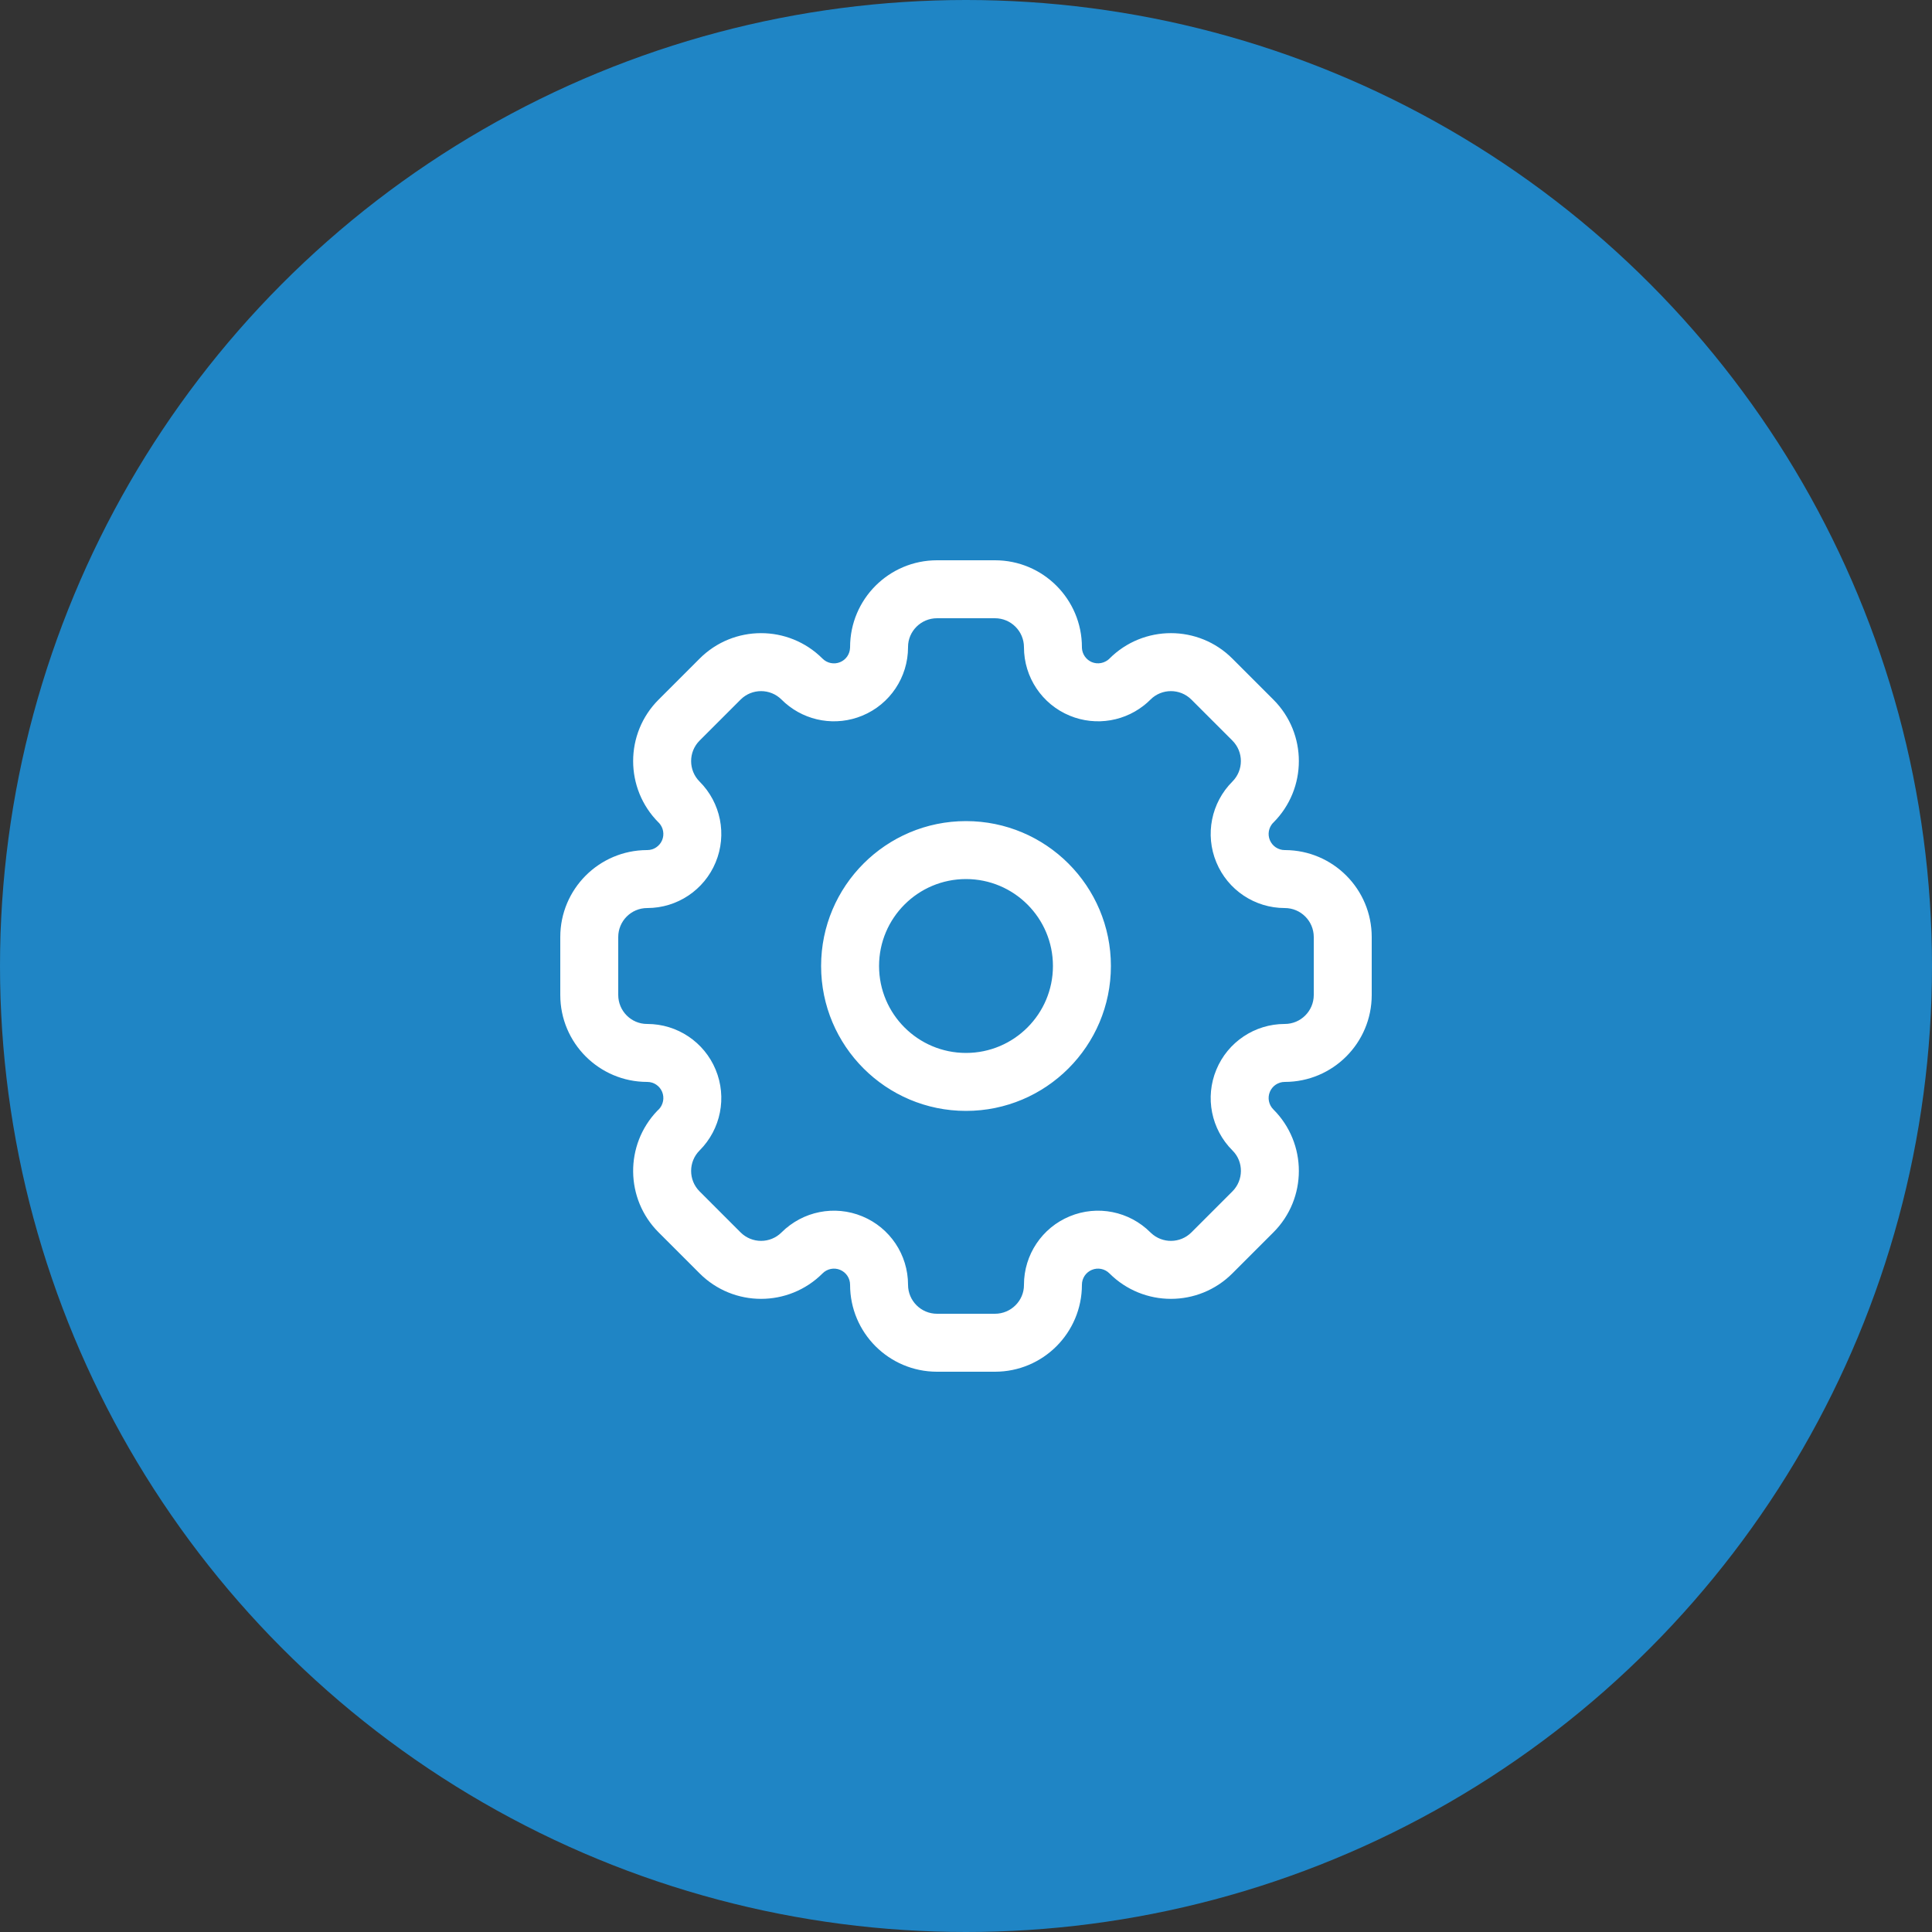 <svg width="50" height="50" viewBox="0 0 50 50" fill="none" xmlns="http://www.w3.org/2000/svg">
<rect x="0" y="0" width="50" height="50" fill="#333333" stroke="none"/>
<circle cx="25" cy="25" r="25" fill="#1F85C5"/>
<g clip-path="url(#clip0_149_3690)">
<path fill-rule="evenodd" clip-rule="evenodd" d="M17.01 28.748C16.166 29.629 16.178 31.028 17.045 31.894L18.106 32.955C18.984 33.834 20.409 33.834 21.288 32.955L21.287 32.956L21.288 32.955C21.407 32.835 21.587 32.799 21.743 32.864C21.899 32.929 22 33.081 22 33.249L22.002 33.297C22.001 33.282 22 33.266 22 33.25C22 34.493 23.007 35.5 24.25 35.5H25.75C26.993 35.5 28 34.493 28 33.25V33.249C28 33.081 28.101 32.929 28.257 32.864C28.413 32.799 28.593 32.835 28.712 32.955L28.713 32.956L28.712 32.955C29.591 33.834 31.016 33.834 31.894 32.955L32.955 31.894C33.834 31.016 33.834 29.591 32.955 28.712L32.955 28.712C32.835 28.593 32.799 28.413 32.864 28.257C32.929 28.101 33.081 28 33.249 28H33.25C34.493 28 35.5 26.993 35.5 25.75V24.25C35.5 23.011 34.499 22.006 33.261 22H33.264C33.276 22 33.287 22.001 33.298 22.002L33.264 22C33.259 22 33.255 22 33.249 22C33.081 22 32.929 21.899 32.864 21.743C32.801 21.592 32.833 21.419 32.943 21.299L32.912 21.331L32.955 21.288C33.834 20.409 33.834 18.984 32.955 18.106L31.894 17.045C31.016 16.166 29.591 16.166 28.712 17.045C28.712 17.045 28.064 17.699 28.709 17.049C28.584 17.166 28.41 17.198 28.257 17.136C28.107 17.073 28.007 16.928 28 16.767V16.788V16.75C28 15.507 26.993 14.5 25.75 14.5H24.25C23.007 14.5 22 15.507 22 16.75C22 16.75 22 17.455 22 16.751L21.999 16.77C21.992 16.931 21.893 17.074 21.743 17.136C21.587 17.201 21.407 17.165 21.288 17.046C21.287 17.044 21.286 17.043 21.285 17.043C20.405 16.166 18.983 16.167 18.106 17.045L17.045 18.106C16.166 18.984 16.166 20.409 17.045 21.288C17.045 21.288 17.315 21.558 17.046 21.288L17.059 21.302C17.167 21.421 17.198 21.593 17.136 21.743C17.071 21.899 16.919 22 16.751 22C16.748 22 16.744 22 16.741 22C15.503 22.005 14.5 23.01 14.5 24.25V25.75C14.5 26.993 15.507 28 16.75 28H16.751C16.919 28 17.071 28.101 17.136 28.257C17.199 28.411 17.166 28.587 17.052 28.706C17.619 28.158 17.014 28.748 17.01 28.748ZM29.698 18.177C29.712 18.163 29.729 18.148 29.747 18.131L29.734 18.143C29.722 18.155 29.71 18.165 29.698 18.177C29.507 18.355 29.642 18.236 29.773 18.106C30.066 17.813 30.541 17.813 30.834 18.106L31.894 19.166C32.187 19.459 32.187 19.934 31.894 20.227C31.346 20.775 31.181 21.6 31.479 22.317C31.775 23.033 32.474 23.5 33.249 23.5H33.25C33.664 23.5 34 23.836 34 24.25V25.75C34 26.164 33.664 26.5 33.25 26.5H33.249C32.474 26.5 31.775 26.967 31.479 27.683C31.181 28.4 31.346 29.224 31.894 29.772L31.901 29.779C32.187 30.066 32.187 30.541 31.894 30.834L30.834 31.894C30.546 32.182 30.083 32.187 29.789 31.91L29.772 31.894C29.224 31.346 28.4 31.181 27.683 31.479C26.967 31.775 26.5 32.474 26.5 33.249V33.258C26.5 33.664 26.164 34 25.75 34H24.25C23.836 34 23.5 33.664 23.5 33.25C23.5 33.265 23.499 33.281 23.498 33.296L23.5 33.249C23.5 32.474 23.033 31.775 22.317 31.479C21.6 31.181 20.776 31.346 20.228 31.894C20.879 31.242 20.012 32.108 20.227 31.894C19.934 32.187 19.459 32.187 19.166 31.894L18.106 30.834C17.813 30.541 17.813 30.066 18.106 29.773C18.654 29.225 18.819 28.4 18.521 27.683C18.225 26.967 17.526 26.5 16.751 26.5H16.745C16.336 26.5 16 26.164 16 25.75V24.25C16 23.836 16.336 23.5 16.75 23.5H16.751C17.526 23.5 18.225 23.033 18.521 22.317C18.819 21.6 18.654 20.776 18.106 20.228C17.813 19.935 17.813 19.459 18.106 19.166L19.166 18.106C19.459 17.813 19.934 17.813 20.227 18.106L20.319 18.192C20.865 18.671 21.639 18.802 22.317 18.521C23.033 18.225 23.5 17.526 23.5 16.751V16.742C23.5 16.336 23.836 16 24.25 16H25.75C26.164 16 26.5 16.336 26.5 16.75V16.752V16.751C26.5 17.526 26.967 18.225 27.683 18.521C28.368 18.805 29.152 18.668 29.698 18.177ZM25 21.25C22.93 21.25 21.25 22.93 21.25 25C21.25 27.07 22.93 28.75 25 28.75C27.07 28.75 28.75 27.07 28.75 25C28.75 22.93 27.07 21.25 25 21.25ZM17.01 28.748C17.009 28.748 17.02 28.738 17.045 28.712C17.034 28.724 17.021 28.736 17.01 28.748ZM25 22.75C26.242 22.75 27.25 23.758 27.25 25C27.25 26.242 26.242 27.25 25 27.25C23.758 27.25 22.75 26.242 22.75 25C22.75 23.758 23.758 22.75 25 22.75ZM20.309 18.183L20.319 18.192L20.338 18.209C20.345 18.215 20.352 18.222 20.359 18.229C20.36 18.23 20.363 18.233 20.363 18.232C20.361 18.231 20.36 18.23 20.359 18.229L20.309 18.183C20.29 18.165 20.271 18.149 20.253 18.131L20.309 18.183Z" fill="white"/>
</g>
<defs>
<clipPath id="clip0_149_3690">
<rect width="24" height="24" fill="white" transform="translate(13 13)"/>
</clipPath>
</defs>
</svg>
